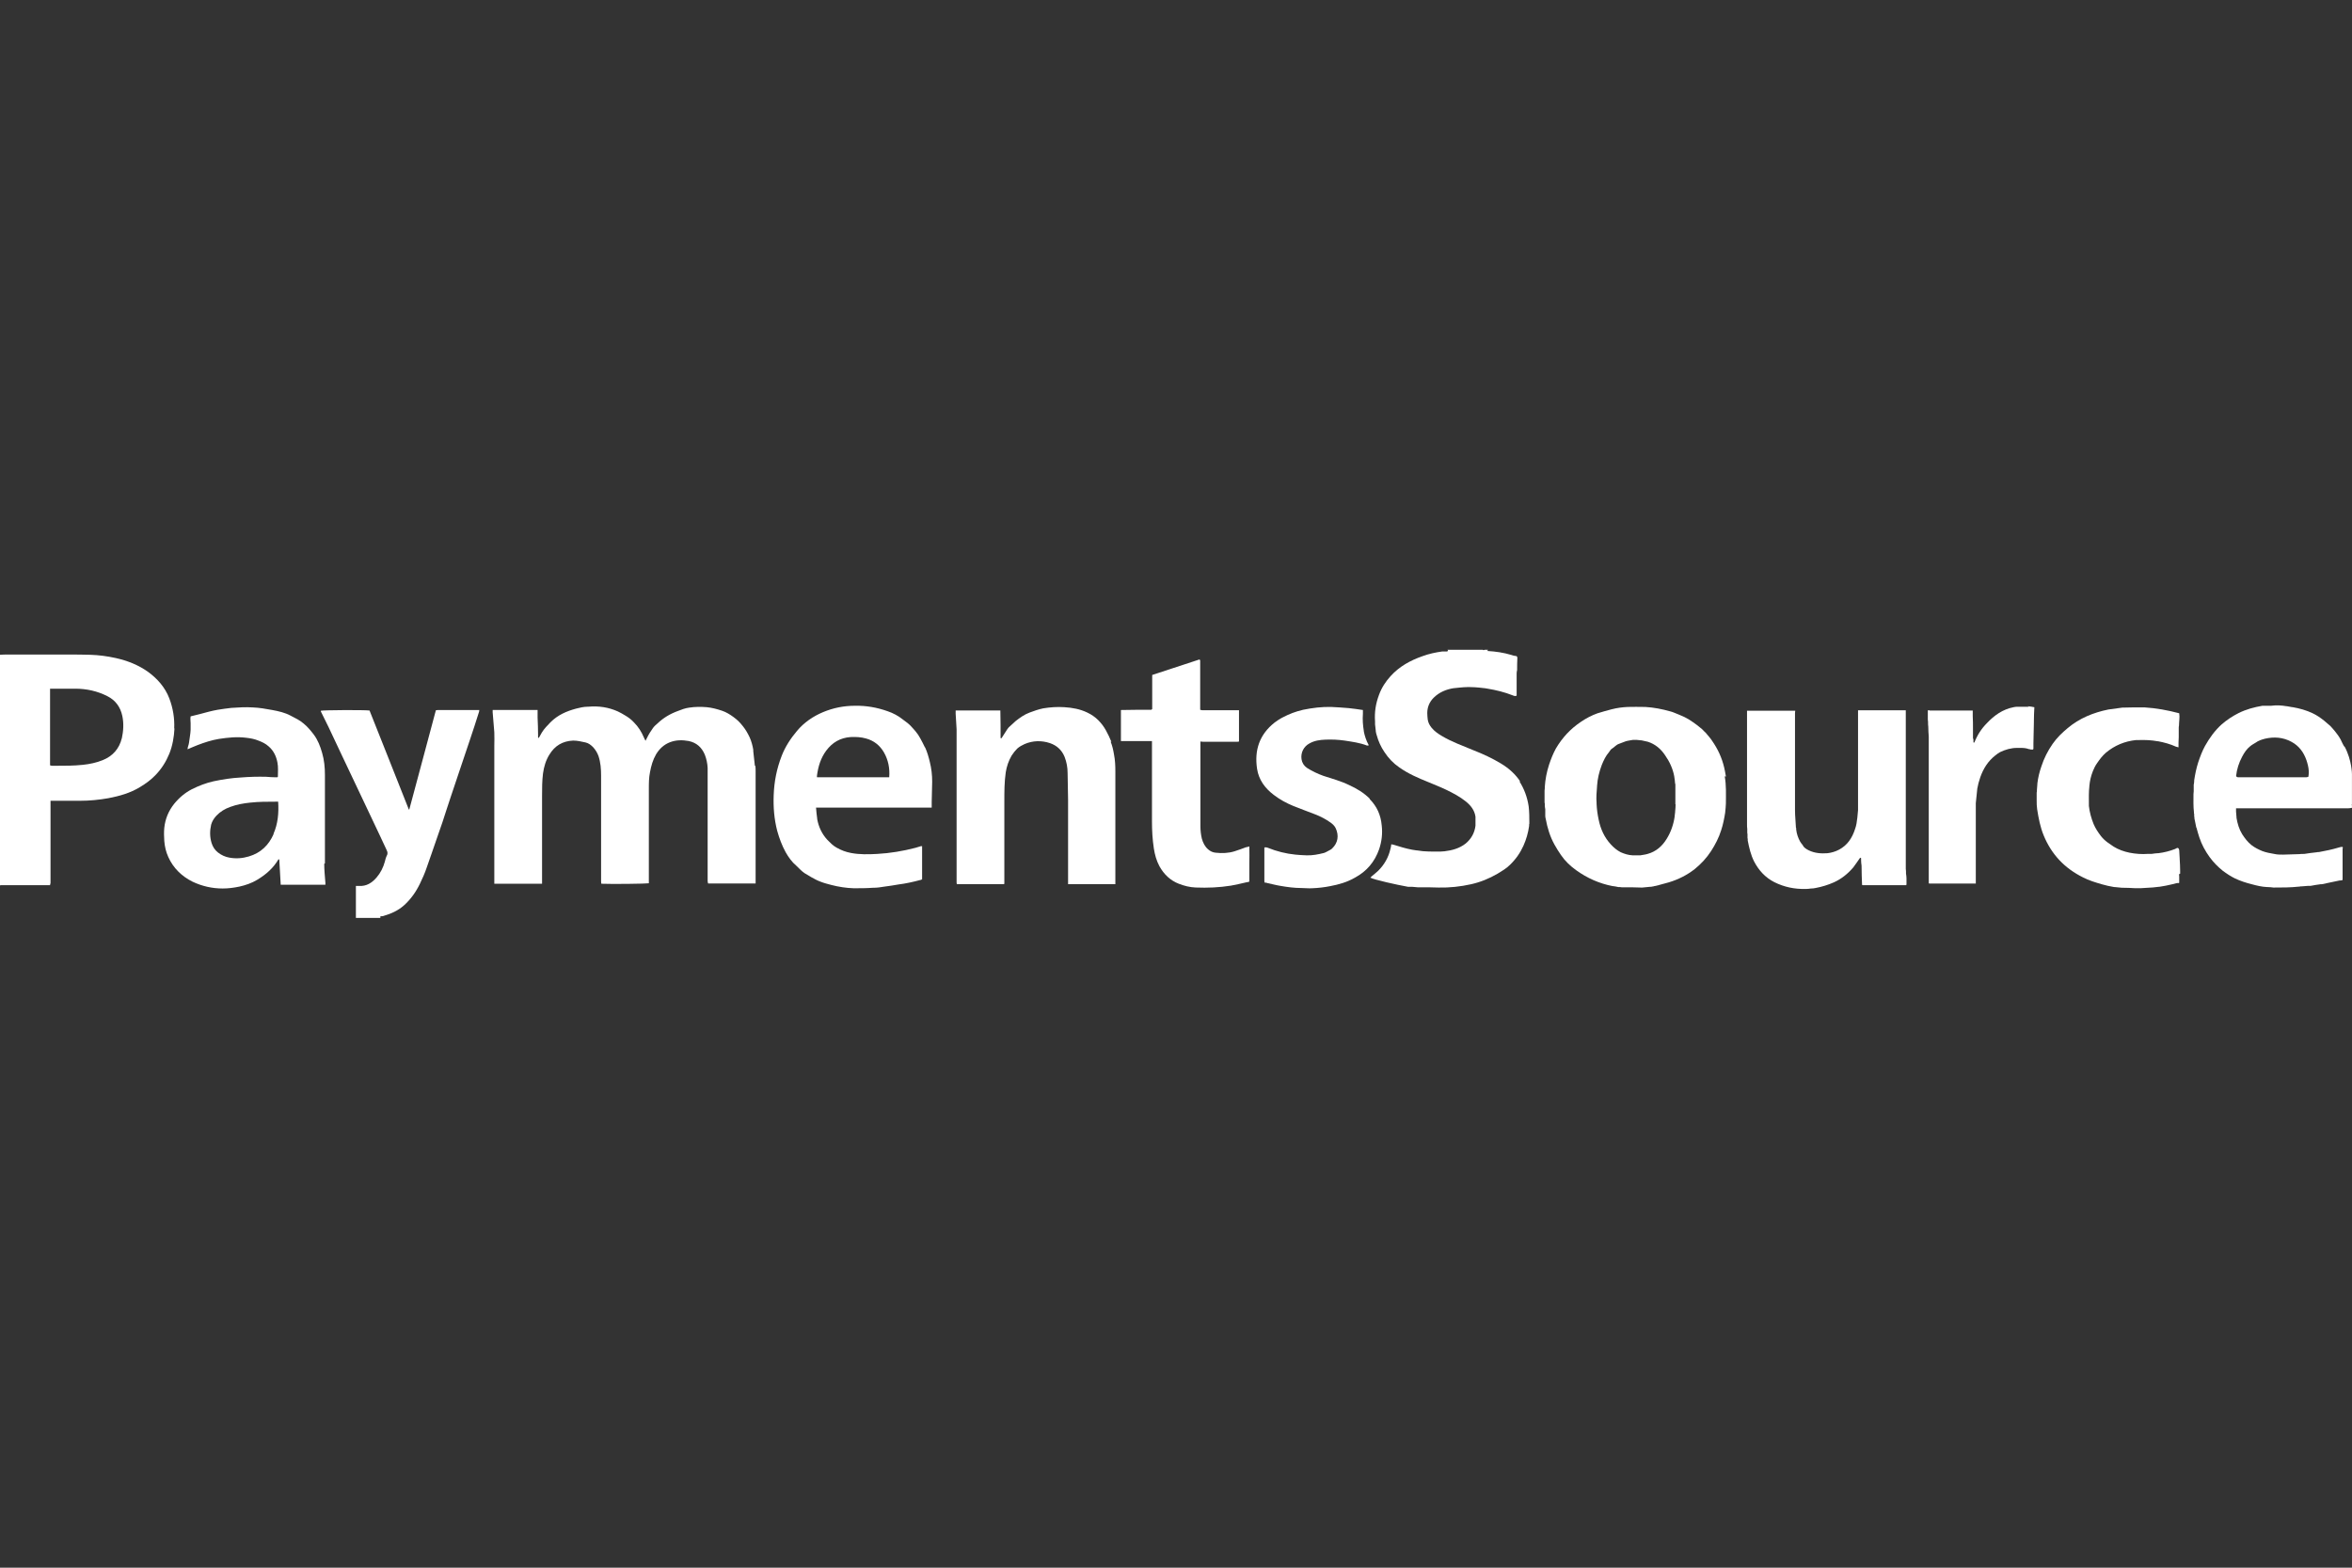 <?xml version="1.0" encoding="UTF-8"?> <svg xmlns="http://www.w3.org/2000/svg" id="Layer_1" width="600" height="400" viewBox="0 0 600 400"><rect x="0" y="0" width="600" height="400" fill="#333333" stroke="none"/><defs><style>.cls-1{fill:#fff;}</style></defs><path class="cls-1" d="m351.28,186.39v.12l-.06-.06h0l.06-.06Z"></path><path class="cls-1" d="m44.44,185.91c.12-2.64-.3-5.22-1.26-7.74-1.08-2.82-3.06-5.04-5.46-6.78-2.46-1.74-5.22-2.82-8.16-3.48-2.16-.48-4.38-.78-6.6-.84-1.8-.06-3.66-.06-5.46-.06H1.92c-.66,0-1.26,0-1.92.06v58.9l.12-.12h12.65c0-.24.06-.36.12-.48v-21.05h7.56c2.4,0,4.8-.24,7.2-.66,2.82-.54,5.58-1.32,8.04-2.82,1.5-.9,2.82-1.86,4.02-3.12,1.5-1.56,2.64-3.36,3.48-5.4.84-2.1,1.2-4.26,1.32-6.48l-.06.06Zm-13.37,2.46c-.66,2.7-2.34,4.56-4.86,5.58-1.62.66-3.36,1.02-5.1,1.2-2.28.24-4.56.24-6.84.24h-.96c-.18,0-.36-.06-.54-.12v-19.55h6.42c2.88,0,5.64.6,8.22,1.92,2.04,1.02,3.3,2.76,3.78,4.98.42,1.92.3,3.9-.12,5.82v-.06Z"></path><path class="cls-1" d="m120.13,181.17h-8.16c-.3,0-.6,0-.78.06-2.28,8.46-4.5,16.91-6.78,25.31h-.12c-3.36-8.46-6.66-16.85-10.02-25.25-1.44-.18-11.82-.12-12.42.06v.18c.66,1.32,1.32,2.7,1.98,4.02,1.14,2.4,2.28,4.86,3.42,7.26,1.26,2.7,2.58,5.4,3.84,8.1,1.98,4.14,3.9,8.28,5.88,12.42.54,1.2,1.14,2.4,1.68,3.6.24.48.3.96,0,1.44-.24.48-.36,1.02-.48,1.5-.42,1.5-1.08,2.82-2.1,4.02-1.2,1.38-2.58,2.28-4.5,2.16h-.78v8.16h6.24v-.42c.3,0,.6,0,.9-.12,1.86-.54,3.6-1.32,5.1-2.64,1.74-1.56,3.06-3.42,4.08-5.52.66-1.38,1.26-2.7,1.74-4.14.84-2.34,1.62-4.68,2.46-7.08.54-1.5,1.02-3,1.56-4.5.72-2.16,1.38-4.32,2.1-6.42.96-2.88,1.92-5.7,2.88-8.58.66-1.98,1.32-3.9,1.98-5.88.84-2.46,1.62-4.92,2.4-7.38,0-.12,0-.24.06-.36h-2.28.12Z"></path><path class="cls-1" d="m192.58,195.5c-.12-1.26-.3-2.58-.42-3.84h0v-.36c-.18-1.08-.48-2.16-.9-3.12-.48-1.02-1.02-1.98-1.74-2.88-.9-1.14-1.44-1.62-2.4-2.34-.9-.66-1.86-1.26-2.94-1.62-1.26-.42-2.58-.78-3.9-.9-1.5-.12-3-.12-4.5.12-.96.12-1.92.48-2.82.84-1.98.72-3.72,1.74-5.22,3.18-.42.36-.84.72-1.14,1.14-.6.84-1.14,1.68-1.56,2.58-.12.24-.24.42-.36.72-.18-.3-.3-.6-.42-.84-.6-1.44-1.44-2.76-2.52-3.84-.66-.72-1.44-1.32-2.28-1.8-.6-.36-1.2-.72-1.86-1.02-2.4-1.08-4.92-1.44-7.56-1.2h-.12c-1.02,0-1.98.24-2.94.48-2.46.66-4.68,1.62-6.54,3.48-.78.84-1.62,1.62-2.22,2.64-.24.48-.54.9-.78,1.38,0,0-.12-.06-.18-.12v-.78c0-1.44-.06-2.82-.12-4.26v-1.98h-11.46v.6c.12,1.68.3,3.42.42,5.1.06,1.14,0,2.28,0,3.48v35.15h12.18v-22.43c0-1.92,0-3.78.24-5.7.24-1.74.72-3.36,1.62-4.8,1.38-2.28,3.36-3.48,6.06-3.6,1.08,0,2.1.24,3.18.48.78.18,1.38.66,1.92,1.2.6.66,1.08,1.44,1.38,2.28.54,1.62.66,3.3.66,5.04v26.75c0,.24,0,.54.06.78,2.7.12,11.64,0,12.12-.12v-24.05c0-1.44,0-2.88.3-4.32.3-1.62.72-3.12,1.56-4.56.84-1.38,1.98-2.46,3.54-3.06,1.56-.6,3.18-.6,4.8-.3,1.98.42,3.3,1.62,4.08,3.48.42,1.08.66,2.22.72,3.36v28.85c0,.24.06.42.12.66h12.12v-28.49c0-.54,0-1.08-.06-1.62l-.12.18Z"></path><path class="cls-1" d="m283.51,189.26c-.42-1.02-.9-2.04-1.44-3s-1.2-1.8-1.92-2.52c-.78-.78-1.74-1.44-2.76-1.92-1.86-.9-3.84-1.26-5.88-1.38-1.8-.12-3.6,0-5.4.3-1.2.24-2.34.66-3.48,1.08-1.32.48-2.46,1.32-3.54,2.16-.48.42-.96.9-1.44,1.32-.54.42-.84,1.02-1.2,1.56-.36.48-.6,1.02-.96,1.5h-.24c0-2.34,0-4.74-.06-7.08h-11.4v.84c.06,1.32.18,2.64.24,3.96v38.92c0,.18,0,.42.06.6h12.06s.06-.18.06-.24v-20.93c0-2.46,0-4.92.36-7.38.24-1.5.72-2.94,1.5-4.26.42-.66.9-1.26,1.44-1.8.54-.48,1.2-.84,1.86-1.14,2.1-.9,4.32-.96,6.48-.24,1.74.6,3,1.74,3.72,3.48.54,1.38.78,2.76.78,4.2.06,2.28.06,4.56.12,6.84v21.47h12.06v-28.73c0-1.5-.06-2.94-.36-4.44-.18-1.08-.42-2.16-.84-3.18h.18Z"></path><path class="cls-1" d="m82.89,220.27v-22.55c0-1.92-.18-3.78-.72-5.64-.48-1.68-1.08-3.24-2.1-4.62-.78-1.02-1.56-1.98-2.58-2.82-1.02-.9-2.22-1.44-3.36-2.04-1.44-.78-3.06-1.14-4.68-1.44-1.62-.3-3.3-.6-4.98-.66-1.8-.12-3.66,0-5.46.12-1.14.12-2.34.3-3.48.48-.72.12-1.5.3-2.22.48-1.56.42-3.12.84-4.68,1.2-.12.66,0,1.2,0,1.74v1.68c0,.54-.12,1.14-.18,1.68-.06.54-.18,1.14-.24,1.68-.06.54-.36,1.02-.36,1.62.9-.36,1.74-.78,2.58-1.08,1.74-.66,3.54-1.26,5.4-1.56,2.34-.36,4.62-.6,6.96-.3,1.08.12,2.1.3,3.12.72.96.36,1.86.78,2.64,1.5,1.26,1.08,1.92,2.52,2.22,4.08.24,1.2.12,2.4.12,3.6,0,0,0,.12-.12.18h-.6c-.72,0-1.5-.06-2.22-.12-2.16-.06-4.38,0-6.54.18-2.34.12-4.62.48-6.9.96-1.92.42-3.78,1.14-5.58,2.04-1.74.9-3.24,2.16-4.5,3.72-1.44,1.8-2.28,3.84-2.52,6.12-.12,1.14-.06,2.28,0,3.36.12,1.44.42,2.76,1.02,4.08,1.26,2.82,3.42,4.92,6.18,6.3,2.4,1.14,4.98,1.74,7.68,1.74,1.44,0,2.82-.18,4.26-.48,1.62-.36,3.18-.9,4.56-1.74,2.22-1.32,4.14-3,5.46-5.28l.18.18c.12,2.1.24,4.26.36,6.36h11.4v-.48c-.12-1.62-.3-3.24-.3-4.86l.18-.12Zm-13.07-7.5c-1.26,2.88-3.3,4.86-6.36,5.76-1.62.48-3.24.6-4.92.3-1.08-.18-2.1-.66-2.94-1.32-.78-.6-1.32-1.44-1.62-2.4-.48-1.56-.48-3.12-.12-4.68.24-.9.72-1.62,1.32-2.28,1.02-1.08,2.22-1.8,3.6-2.28,1.62-.6,3.3-.9,5.04-1.08,2.16-.24,4.32-.24,6.48-.24h.66c.18,2.88-.06,5.64-1.2,8.22h.06Z"></path><path class="cls-1" d="m235.95,190.7c-.36-.78-.78-1.56-1.2-2.34-.66-1.26-1.62-2.28-2.58-3.3-.54-.54-1.2-.96-1.8-1.44-1.2-.96-2.52-1.68-3.96-2.16-2.7-.96-5.46-1.44-8.34-1.38-2.82,0-5.52.54-8.1,1.62s-4.86,2.64-6.66,4.8c-1.62,1.92-3,4.02-3.9,6.36-1.26,3.24-1.92,6.54-2.04,10.02-.12,3.06.12,6.12.9,9.12.54,1.92,1.2,3.72,2.16,5.46.72,1.26,1.56,2.46,2.7,3.42.66.6,1.26,1.32,2.04,1.86.6.36,1.2.72,1.8,1.08.78.42,1.5.84,2.34,1.14.9.36,1.86.6,2.76.84,1.86.48,3.78.78,5.7.84,1.62,0,3.24,0,4.86-.12,1.02,0,2.04-.12,3-.3,1.2-.12,2.34-.36,3.54-.54,1.92-.24,3.78-.66,5.58-1.14.18,0,.3-.12.48-.18v-8.46h-.3c-.48.12-.9.3-1.38.42-3.24.84-6.48,1.38-9.78,1.56-2.22.12-4.44.18-6.66-.24-1.32-.24-2.58-.72-3.72-1.38-.9-.48-1.62-1.26-2.34-1.98-1.38-1.5-2.22-3.3-2.58-5.28v-.12c-.12-.9-.24-1.86-.3-2.82h29.51v-1.44c0-1.74.12-3.42.12-5.16s-.18-3.36-.6-5.04c-.3-1.26-.66-2.52-1.2-3.72h-.06Zm-27.53,7.62s-.06-.3,0-.48c.3-2.28.96-4.44,2.34-6.3,1.56-2.1,3.6-3.3,6.24-3.48,1.32-.06,2.64,0,3.9.36,2.04.54,3.6,1.8,4.62,3.6,1.08,1.92,1.5,4.02,1.32,6.3,0,0-18.41,0-18.41,0Z"></path><path class="cls-1" d="m318.77,215.95c-.36.12-.66.18-.96.24-.96.36-1.92.72-2.88,1.02-1.56.48-3.18.54-4.8.36-.72-.06-1.38-.36-1.92-.84-.84-.72-1.32-1.68-1.62-2.76-.24-1.02-.36-2.1-.36-3.12v-21.65c.24,0,.48.06.66.06h8.64c.18,0,.36,0,.54-.06v-7.98h-9.3c-.18,0-.42-.06-.6-.12v-12.24c0-.18.06-.42-.18-.6-4.02,1.32-8.04,2.64-12.06,3.96v8.7l-.24.18c-2.52,0-5.1,0-7.62.06h-.12v7.92h7.92v20.45c0,2.34.12,4.62.48,6.96.24,1.56.66,3.12,1.44,4.56,1.14,2.04,2.76,3.6,4.92,4.44,1.38.54,2.82.9,4.32.96,3,.12,6,0,9-.48,1.32-.24,2.58-.54,3.9-.84.24,0,.48-.12.78-.18v-4.44c0-1.5.06-3,0-4.56h.06Z"></path><path class="cls-1" d="m349.48,203.84c-1.56-1.56-3.36-2.64-5.34-3.54-2.1-1.02-4.32-1.62-6.54-2.34-1.5-.54-2.88-1.2-4.2-2.04-.78-.54-1.26-1.32-1.38-2.22-.24-1.62.54-3.24,2.04-4.02,1.26-.72,2.64-.9,4.08-.96,1.62-.06,3.24,0,4.86.24,1.92.3,3.84.54,5.7,1.26h.42v-.18c-.6-1.08-.96-2.22-1.2-3.36h0v-.12c-.24-1.44-.36-2.94-.24-4.44v-.96c-1.2-.18-2.4-.36-3.6-.48-1.5-.12-3-.24-4.5-.3-2.4-.06-4.8.24-7.14.72-1.86.42-3.6,1.08-5.28,1.98-.72.36-1.32.78-1.98,1.26-3.9,3.06-5.22,7.08-4.5,11.82.42,2.82,2.04,4.98,4.26,6.66,1.56,1.2,3.24,2.1,4.98,2.82,1.8.72,3.6,1.38,5.46,2.1,1.44.54,2.82,1.26,4.08,2.16.48.36.96.78,1.26,1.38.9,1.92.6,3.78-.9,5.22-.24.24-.6.42-.96.6-.36.18-.72.42-1.14.54-1.44.36-2.94.66-4.44.6-.96,0-1.86-.12-2.82-.18-2.4-.24-4.8-.84-7.02-1.74-.24-.12-.54-.12-.84-.12,0,0,0,.12-.06.12v.42h0v7.74c0,.24,0,.48.06.72.3,0,.48,0,.72.12,1.14.24,2.22.54,3.36.72,1.74.3,3.54.54,5.28.54.9,0,1.86.12,2.76.06,1.56-.06,3.12-.24,4.62-.54,2.22-.42,4.32-1.02,6.3-2.16,3-1.62,5.04-4.02,6.18-7.26.66-1.98.9-3.96.66-6.06-.24-2.64-1.2-4.86-3.12-6.78h.12Z"></path><path class="cls-1" d="m387.86,199.46c-1.26-1.92-2.94-3.42-4.92-4.62-2.28-1.38-4.62-2.46-7.08-3.42-2.7-1.14-5.46-2.1-7.98-3.6-1.02-.6-1.98-1.26-2.7-2.16-.48-.6-.84-1.26-.96-2.04-.06-.54-.12-1.14-.12-1.68,0-1.5.54-2.82,1.62-3.9,1.44-1.44,3.24-2.16,5.16-2.46h.12c1.62-.18,3.24-.36,4.86-.24h.18c.84.06,1.68.12,2.52.24h.12c.24,0,.48.12.72.12,2.22.36,4.44.9,6.54,1.74.3.12.6.24.96.06v-5.7c0-.3.06-.6.12-.84,0-1.02,0-2.04.06-3.06,0-.3-.12-.54-.48-.54h-.12c-.3-.06-.6-.12-.9-.24-1.98-.6-4.02-.9-6.12-1.02,0-.12.06-.24.12-.3h-.84s-.3.18-.48,0h-9s.12.12.12.18-.12.18-.18.24h-1.26c-1.74.24-3.42.6-5.04,1.2-3.12,1.08-5.94,2.64-8.16,5.1-1.26,1.38-2.28,2.94-2.94,4.74-.84,2.22-1.2,4.44-1.02,6.84v.72c.06.54.12,1.08.18,1.62v.12c.06.36.12.72.24,1.02.42,1.56,1.08,3,1.98,4.32,1.02,1.56,2.28,2.88,3.78,3.9,2.28,1.62,4.8,2.7,7.32,3.72,1.56.66,3.12,1.26,4.62,1.98,1.74.84,3.48,1.74,5.04,3,1.26,1.02,2.22,2.22,2.46,3.9h0v2.28c-.24,1.86-1.08,3.36-2.52,4.56-1.62,1.26-3.48,1.74-5.46,1.98h-.12c-.3,0-.6.06-.84.06-2.04,0-4.02.06-6-.3h-.12c-.36-.06-.78-.12-1.14-.18-1.62-.3-3.12-.78-4.68-1.26-.18-.06-.42-.06-.6-.12-.06.48-.12.9-.24,1.26-.48,2.1-1.56,3.96-3.06,5.46-.54.54-1.14.96-1.68,1.44-.12.12-.24.24-.36.36,1.02.54,6.66,1.8,9.66,2.34h1.08c.48,0,.96.12,1.38.12h1.08c1.38,0,2.82,0,4.2.06,2.82.06,5.58-.24,8.28-.84,2.4-.54,4.62-1.44,6.78-2.7,1.08-.66,2.22-1.32,3.12-2.22,1.5-1.44,2.64-3.06,3.48-4.92.72-1.62,1.2-3.3,1.44-5.04h0v-.36s.06-.18.06-.24c0-1.5,0-2.94-.18-4.44-.36-2.34-1.14-4.44-2.4-6.42l.3.18Z"></path><path class="cls-1" d="m597.96,190.4c-.3-.54-.6-1.14-.84-1.68-.42-.78-.9-1.44-1.44-2.1-.42-.48-.78-.96-1.2-1.38-.54-.48-1.08-.9-1.62-1.38-.9-.72-1.86-1.38-2.88-1.86-1.62-.78-3.36-1.26-5.1-1.56h-.12l-1.32-.24h-.12c-1.32-.24-2.64-.3-3.96-.12h-2.22c-2.1.36-4.14.9-6.06,1.86-1.56.78-3,1.74-4.32,2.88-1.74,1.56-3.12,3.48-4.26,5.52-.72,1.32-1.26,2.76-1.74,4.2-.48,1.5-.78,3-1.02,4.56v.24c0,.3-.06.6-.12.9v1.68c0,.24-.06.48-.06.72,0,1.56-.06,3.12.12,4.62v.24s.06.12.06.24v.24c0,.18,0,.42.06.6v.24c.18.78.3,1.56.48,2.34h0l.06.06c.24.84.42,1.62.72,2.46.6,1.8,1.5,3.48,2.64,5.04.96,1.32,2.1,2.46,3.36,3.48.96.72,1.98,1.38,3.06,1.92,1.38.66,2.88,1.14,4.32,1.5,1.32.36,2.58.66,3.96.72h.12c.48,0,.96.06,1.44.12,2.16,0,4.38,0,6.54-.24.12,0,.24,0,.36-.06h.3c.48,0,1.02-.12,1.5-.12h.72c.84-.18,1.74-.3,2.58-.42h.24c.3,0,.6-.12.96-.18.06,0,.18,0,.24-.06,1.14-.24,2.28-.48,3.42-.72h.12c.24,0,.42-.06.66-.12v-7.98c0-.18.18-.36-.06-.48-.3,0-.66.06-.96.18-1.62.48-3.3.84-4.98,1.14-.18,0-.42,0-.6.06-1.08.12-2.1.24-3.18.42h-.18c-.36,0-.78,0-1.14.06h-.12c-1.32,0-2.64.12-3.96.12-.78,0-1.5,0-2.28-.18-1.02-.18-2.04-.36-3-.72-1.02-.42-1.98-.9-2.82-1.56-.96-.78-1.68-1.74-2.34-2.76-.78-1.26-1.2-2.7-1.44-4.14v-.12c0-.48-.12-1.02-.12-1.5v-.84h28.61c.3,0,.6-.06.96-.12v-.6s-.18-.18,0-.24v-7.74s0-3.54-1.86-7.02l-.18-.12Zm-9.06,7.8s-.42.12-.54.12h-17.33c-.24,0-.42,0-.54-.24h0s0-.06-.06-.06c.18-1.74.72-3.42,1.56-4.98.54-1.02,1.14-1.92,2.04-2.64.42-.36.9-.6,1.38-.9.72-.54,1.5-.78,2.4-1.02,2.34-.54,4.62-.36,6.72.78,1.92,1.02,3.12,2.64,3.84,4.68.3.9.54,1.8.6,2.76v.54c0,.36-.06.72-.12,1.02l.06-.06Z"></path><path class="cls-1" d="m486.35,225.01h0v-.9c0-.42-.06-.78-.12-1.2,0-.42,0-.84-.06-1.26h0v-40.42h-12.18v25.49c-.06.66-.12,1.26-.18,1.92-.12,1.02-.24,1.98-.6,2.94-.72,2.22-1.92,4.08-4.08,5.22-.9.48-1.92.78-2.94.9-1.62.12-3.24,0-4.74-.72-.6-.3-1.26-.66-1.56-1.32,0-.06-.12-.12-.18-.24-.18-.24-.36-.42-.48-.66-.54-.96-.9-2.04-1.02-3.12v-.36h0l-.06-.06c-.06-1.5-.24-2.94-.24-4.44v-24.89s.06-.36.06-.54h-12.3v29.03c0,.36,0,.78.06,1.14v.72c0,.18,0,.42.06.6v.84c0,.12,0,.24.06.36v.42c.36,1.86.78,3.66,1.62,5.34,1.2,2.28,2.82,4.08,5.16,5.28,2.52,1.26,5.16,1.8,7.98,1.74h.12c.42,0,.84-.06,1.26-.12h.12c.36,0,.72-.06,1.02-.12,1.62-.3,3.18-.78,4.68-1.44,1.98-.9,3.6-2.22,4.98-3.84.6-.78,1.14-1.62,1.74-2.46l.24.12v.6c0,.42.06.9.12,1.32,0,1.62.06,3.18.12,4.8h0v.06s.06.06.12.12h11.16c0-.06,0-.12.06-.18h0v-.66Z"></path><path class="cls-1" d="m556.16,222.91v-.72c0-1.02-.06-2.04-.12-3.06v-.12l-.12-2.1-.12-.36s-.18-.3-.42-.18c-.18.06-.3.12-.48.24-1.38.54-2.82.9-4.26,1.08h-.12c-.54,0-1.08.12-1.62.18h-.96c-1.56.12-3.12,0-4.68-.3-1.44-.3-2.82-.78-4.08-1.56-.54-.36-1.02-.72-1.56-1.08-.66-.48-1.2-1.02-1.68-1.62-.72-.96-1.38-1.92-1.86-3.06-.6-1.5-1.02-3-1.2-4.62h0v-.42c0-1.5-.06-3.06.12-4.56h0v-.12h0c.12-1.32.42-2.58.9-3.78.3-.72.6-1.38,1.08-2.04.66-.96,1.32-1.86,2.22-2.64,2.22-1.86,4.8-2.94,7.68-3.24h.6c1.62-.06,3.3,0,4.92.3h.12c1.56.3,3.12.72,4.56,1.38.18.06.42.12.66.18,0-.9,0-1.74.06-2.58h0v-2.34c0-.18,0-.42.06-.6,0-1.08.24-2.1.06-3.18-2.94-.78-5.88-1.32-8.88-1.5h-.36c-1.74,0-3.42,0-5.16.06h-.12c-1.2.18-2.34.3-3.54.48-3.84.78-7.38,2.22-10.38,4.74-1.44,1.2-2.76,2.46-3.84,4.02-1.26,1.8-2.22,3.72-2.88,5.76-.48,1.38-.84,2.82-1.02,4.32v.12c0,.54-.12,1.08-.12,1.62v.36s-.06.18-.06.24v1.98c0,.78,0,1.5.12,2.28.36,2.28.78,4.56,1.68,6.72.96,2.34,2.28,4.44,3.96,6.24,1.74,1.86,3.78,3.3,6.06,4.44,1.5.78,3.12,1.26,4.74,1.74,1.02.3,2.1.54,3.18.72h.12l1.86.18h.12c1.14,0,2.28.06,3.36.12h1.26c.96-.06,1.92-.12,2.94-.18h.12l1.62-.18h.12c.6-.12,1.2-.18,1.74-.3.96-.18,1.86-.42,2.82-.66h.3c.3.06.24-.12.24-.3v-1.2c0-.24,0-.48-.06-.72l.3-.18Z"></path><path class="cls-1" d="m517.59,180.33h-3.06c-.3,0-.6.06-.9.12-2.76.54-4.92,2.1-6.78,4.08-1.38,1.38-2.46,3.06-3.18,4.92h-.24v-.6c0-.18-.06-.36-.12-.54v-2.4c0-1.08,0-2.1-.06-3.18h0v-1.44h-10.98s-.3-.18-.48,0v.84h0v.3h0v1.14s.06.36.06.6h0v.12c0,.36,0,.78.06,1.14h0v.06c0,.84.06,1.62.12,2.46h0v37.43s.06,0,.12.06h11.88v-20.51c.12-1.14.24-2.34.36-3.48h0v-.12c.18-1.02.42-1.98.78-3,.78-2.22,1.98-4.14,3.84-5.58.36-.3.78-.6,1.2-.84,1.38-.66,2.82-1.08,4.32-1.08h1.02c.66,0,1.38.06,1.98.3.18,0,.36.06.54.12h.6c0-.06,0-.18.06-.24v-1.38c0-1.8.12-3.6.12-5.4v-.36c0-1.14.06-2.28.12-3.42-.54-.12-1.02-.18-1.56-.24h-.12l.3.12Z"></path><path class="cls-1" d="m440.34,198.14l-.06-.06c-.06-.42-.18-.9-.24-1.32-.48-2.52-1.38-4.8-2.76-6.96-.24-.36-.48-.72-.72-1.08-.3-.42-.66-.84-1.02-1.26-.24-.3-.48-.6-.78-.84-.3-.3-.6-.66-.96-.9-.66-.54-1.26-1.02-1.98-1.5-.66-.48-1.38-.9-2.1-1.26-.9-.42-1.8-.78-2.7-1.14-.3-.12-.6-.24-.9-.3-2.1-.6-4.26-1.02-6.42-1.14h-.24c-1.38,0-2.82-.06-4.2,0-1.38.06-2.76.24-4.14.6-1.2.3-2.4.66-3.6,1.02-1.5.54-2.88,1.26-4.2,2.16-2.7,1.8-4.8,4.08-6.42,6.84-.72,1.32-1.26,2.7-1.74,4.14-.6,1.86-.96,3.72-1.08,5.64v.12s0,.54-.06.84v2.82c0,.18,0,.3.06.48v.48c0,.3.06.6.12.96v.96h0v.78c0,.24.06.48.12.72.42,2.28,1.08,4.5,2.22,6.54.54.96,1.08,1.86,1.68,2.7,1.02,1.5,2.34,2.76,3.84,3.84,2.82,2.04,5.94,3.42,9.36,4.08h.12c.42.06.84.12,1.32.24h.24c.18,0,.36,0,.6.06h.96c1.32,0,2.64,0,3.96.06h.36c.6-.06,1.26-.12,1.86-.18h.12c.24,0,.54-.06.78-.12.06,0,.18,0,.24-.06.3,0,.54-.12.84-.18.06,0,.18,0,.24-.06.9-.24,1.74-.48,2.64-.72,2.4-.72,4.68-1.86,6.66-3.42,1.62-1.32,3-2.82,4.14-4.56,1.08-1.68,1.98-3.42,2.58-5.34.48-1.44.78-3,1.02-4.5h0v-.06c.06-.78.18-1.5.18-2.28,0-2.28.12-4.62-.3-6.9h0l.36.06Zm-12.89,7.08c0,.6-.06,1.26-.12,1.86v.12c0,.36-.12.66-.12,1.02v.12c-.3,2.04-.96,3.96-2.04,5.7-1.14,1.86-2.7,3.24-4.86,3.84-.6.18-1.26.24-1.86.36h-1.98c-1.08-.06-2.04-.36-3-.78-.96-.48-1.8-1.2-2.52-1.98-1.68-1.8-2.64-3.96-3.12-6.3-.3-1.38-.48-2.7-.54-4.08v-.24c-.12-1.38,0-2.76.12-4.2h0v-.12c.12-1.86.54-3.6,1.2-5.34.48-1.2,1.02-2.34,1.86-3.3.24-.3.42-.72.78-.9.6-.36,1.02-.96,1.74-1.2.6-.18,1.14-.48,1.74-.66s1.26-.24,1.86-.36h.9l1.14.12h.12c.54.12,1.08.24,1.62.36,1.86.6,3.3,1.8,4.38,3.42,1.14,1.62,1.98,3.42,2.34,5.34.12.66.18,1.32.24,1.98h0l.06.06v.72h0v4.44h.06Z"></path></svg> 